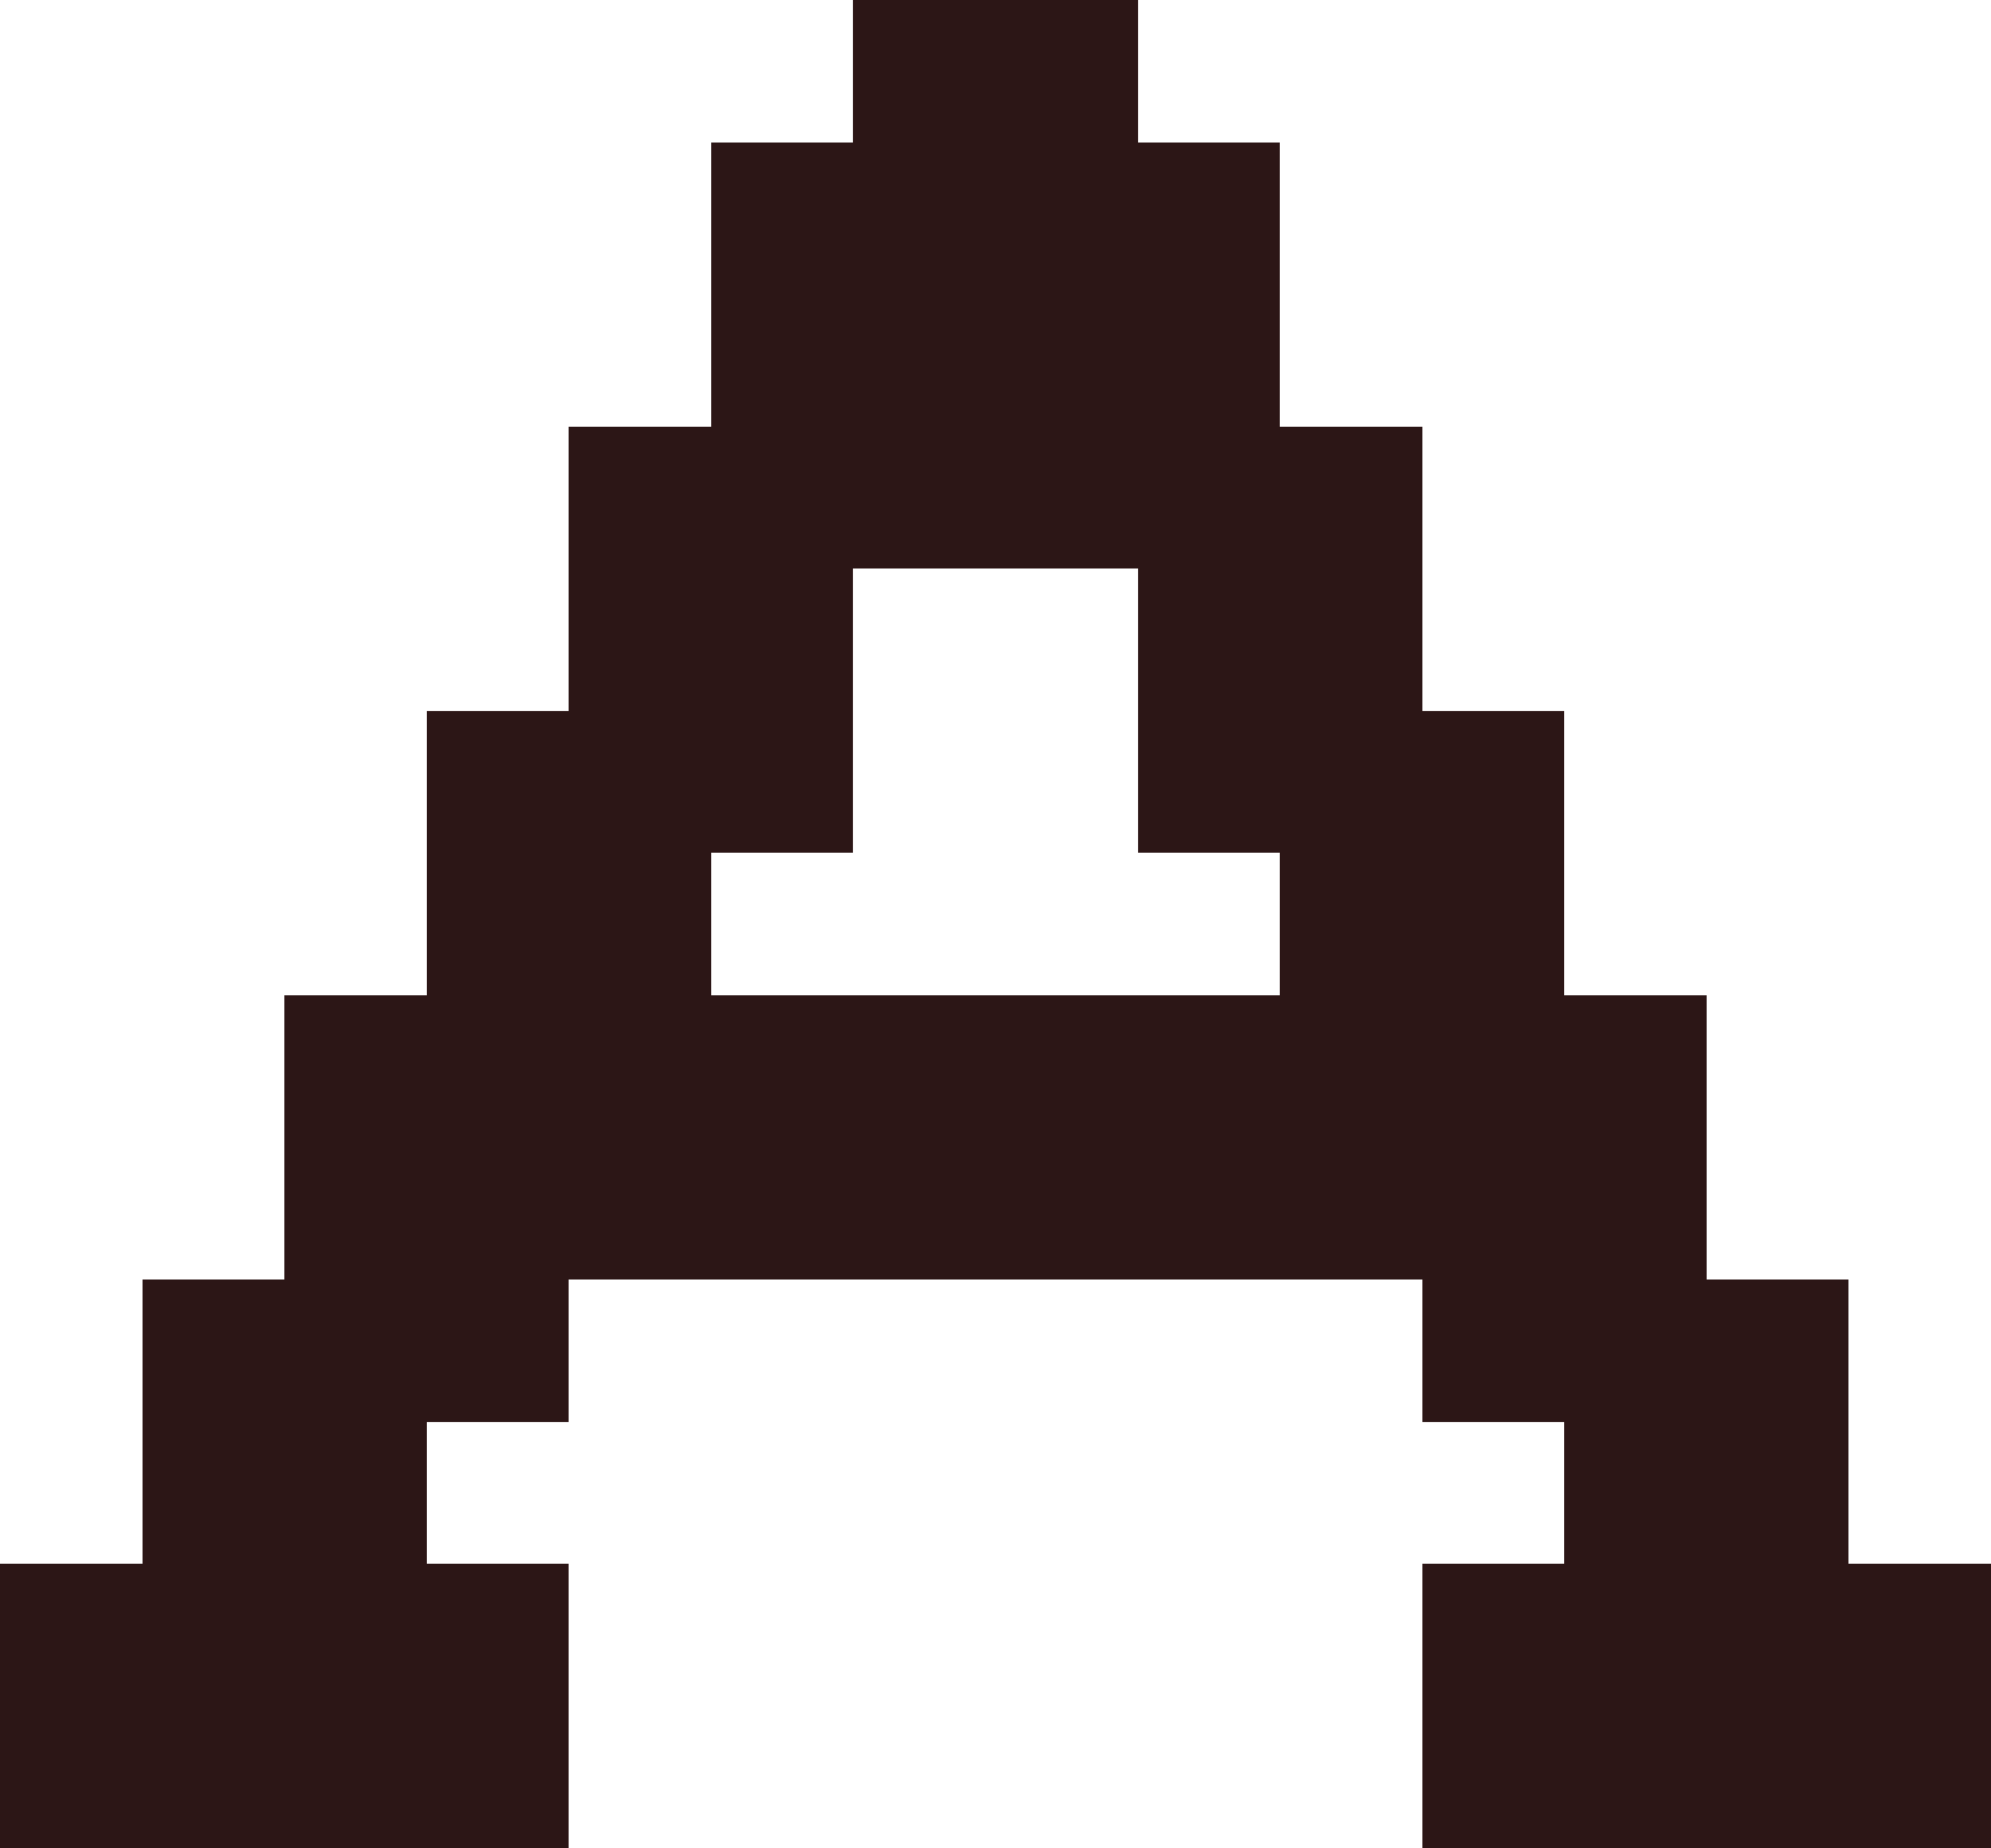 <?xml version="1.0" encoding="UTF-8" ?>
<svg version="1.1" width="14" height="13" xmlns="http://www.w3.org/2000/svg" shape-rendering="crispEdges">
<rect x="6" y="0" width="1" height="1" fill="#2C1616" />
<rect x="7" y="0" width="1" height="1" fill="#2C1616" />
<rect x="5" y="1" width="1" height="1" fill="#2C1616" />
<rect x="6" y="1" width="1" height="1" fill="#2C1616" />
<rect x="7" y="1" width="1" height="1" fill="#2C1616" />
<rect x="8" y="1" width="1" height="1" fill="#2C1616" />
<rect x="5" y="2" width="1" height="1" fill="#2C1616" />
<rect x="6" y="2" width="1" height="1" fill="#2C1616" />
<rect x="7" y="2" width="1" height="1" fill="#2C1616" />
<rect x="8" y="2" width="1" height="1" fill="#2C1616" />
<rect x="4" y="3" width="1" height="1" fill="#2C1616" />
<rect x="5" y="3" width="1" height="1" fill="#2C1616" />
<rect x="6" y="3" width="1" height="1" fill="#2C1616" />
<rect x="7" y="3" width="1" height="1" fill="#2C1616" />
<rect x="8" y="3" width="1" height="1" fill="#2C1616" />
<rect x="9" y="3" width="1" height="1" fill="#2C1616" />
<rect x="4" y="4" width="1" height="1" fill="#2C1616" />
<rect x="5" y="4" width="1" height="1" fill="#2C1616" />
<rect x="8" y="4" width="1" height="1" fill="#2C1616" />
<rect x="9" y="4" width="1" height="1" fill="#2C1616" />
<rect x="3" y="5" width="1" height="1" fill="#2C1616" />
<rect x="4" y="5" width="1" height="1" fill="#2C1616" />
<rect x="5" y="5" width="1" height="1" fill="#2C1616" />
<rect x="8" y="5" width="1" height="1" fill="#2C1616" />
<rect x="9" y="5" width="1" height="1" fill="#2C1616" />
<rect x="10" y="5" width="1" height="1" fill="#2C1616" />
<rect x="3" y="6" width="1" height="1" fill="#2C1616" />
<rect x="4" y="6" width="1" height="1" fill="#2C1616" />
<rect x="9" y="6" width="1" height="1" fill="#2C1616" />
<rect x="10" y="6" width="1" height="1" fill="#2C1616" />
<rect x="2" y="7" width="1" height="1" fill="#2C1616" />
<rect x="3" y="7" width="1" height="1" fill="#2C1616" />
<rect x="4" y="7" width="1" height="1" fill="#2C1616" />
<rect x="5" y="7" width="1" height="1" fill="#2C1616" />
<rect x="6" y="7" width="1" height="1" fill="#2C1616" />
<rect x="7" y="7" width="1" height="1" fill="#2C1616" />
<rect x="8" y="7" width="1" height="1" fill="#2C1616" />
<rect x="9" y="7" width="1" height="1" fill="#2C1616" />
<rect x="10" y="7" width="1" height="1" fill="#2C1616" />
<rect x="11" y="7" width="1" height="1" fill="#2C1616" />
<rect x="2" y="8" width="1" height="1" fill="#2C1616" />
<rect x="3" y="8" width="1" height="1" fill="#2C1616" />
<rect x="4" y="8" width="1" height="1" fill="#2C1616" />
<rect x="5" y="8" width="1" height="1" fill="#2C1616" />
<rect x="6" y="8" width="1" height="1" fill="#2C1616" />
<rect x="7" y="8" width="1" height="1" fill="#2C1616" />
<rect x="8" y="8" width="1" height="1" fill="#2C1616" />
<rect x="9" y="8" width="1" height="1" fill="#2C1616" />
<rect x="10" y="8" width="1" height="1" fill="#2C1616" />
<rect x="11" y="8" width="1" height="1" fill="#2C1616" />
<rect x="1" y="9" width="1" height="1" fill="#2C1616" />
<rect x="2" y="9" width="1" height="1" fill="#2C1616" />
<rect x="3" y="9" width="1" height="1" fill="#2C1616" />
<rect x="10" y="9" width="1" height="1" fill="#2C1616" />
<rect x="11" y="9" width="1" height="1" fill="#2C1616" />
<rect x="12" y="9" width="1" height="1" fill="#2C1616" />
<rect x="1" y="10" width="1" height="1" fill="#2C1616" />
<rect x="2" y="10" width="1" height="1" fill="#2C1616" />
<rect x="11" y="10" width="1" height="1" fill="#2C1616" />
<rect x="12" y="10" width="1" height="1" fill="#2C1616" />
<rect x="0" y="11" width="1" height="1" fill="#2C1616" />
<rect x="1" y="11" width="1" height="1" fill="#2C1616" />
<rect x="2" y="11" width="1" height="1" fill="#2C1616" />
<rect x="3" y="11" width="1" height="1" fill="#2C1616" />
<rect x="10" y="11" width="1" height="1" fill="#2C1616" />
<rect x="11" y="11" width="1" height="1" fill="#2C1616" />
<rect x="12" y="11" width="1" height="1" fill="#2C1616" />
<rect x="13" y="11" width="1" height="1" fill="#2C1616" />
<rect x="0" y="12" width="1" height="1" fill="#2C1616" />
<rect x="1" y="12" width="1" height="1" fill="#2C1616" />
<rect x="2" y="12" width="1" height="1" fill="#2C1616" />
<rect x="3" y="12" width="1" height="1" fill="#2C1616" />
<rect x="10" y="12" width="1" height="1" fill="#2C1616" />
<rect x="11" y="12" width="1" height="1" fill="#2C1616" />
<rect x="12" y="12" width="1" height="1" fill="#2C1616" />
<rect x="13" y="12" width="1" height="1" fill="#2C1616" />
</svg>